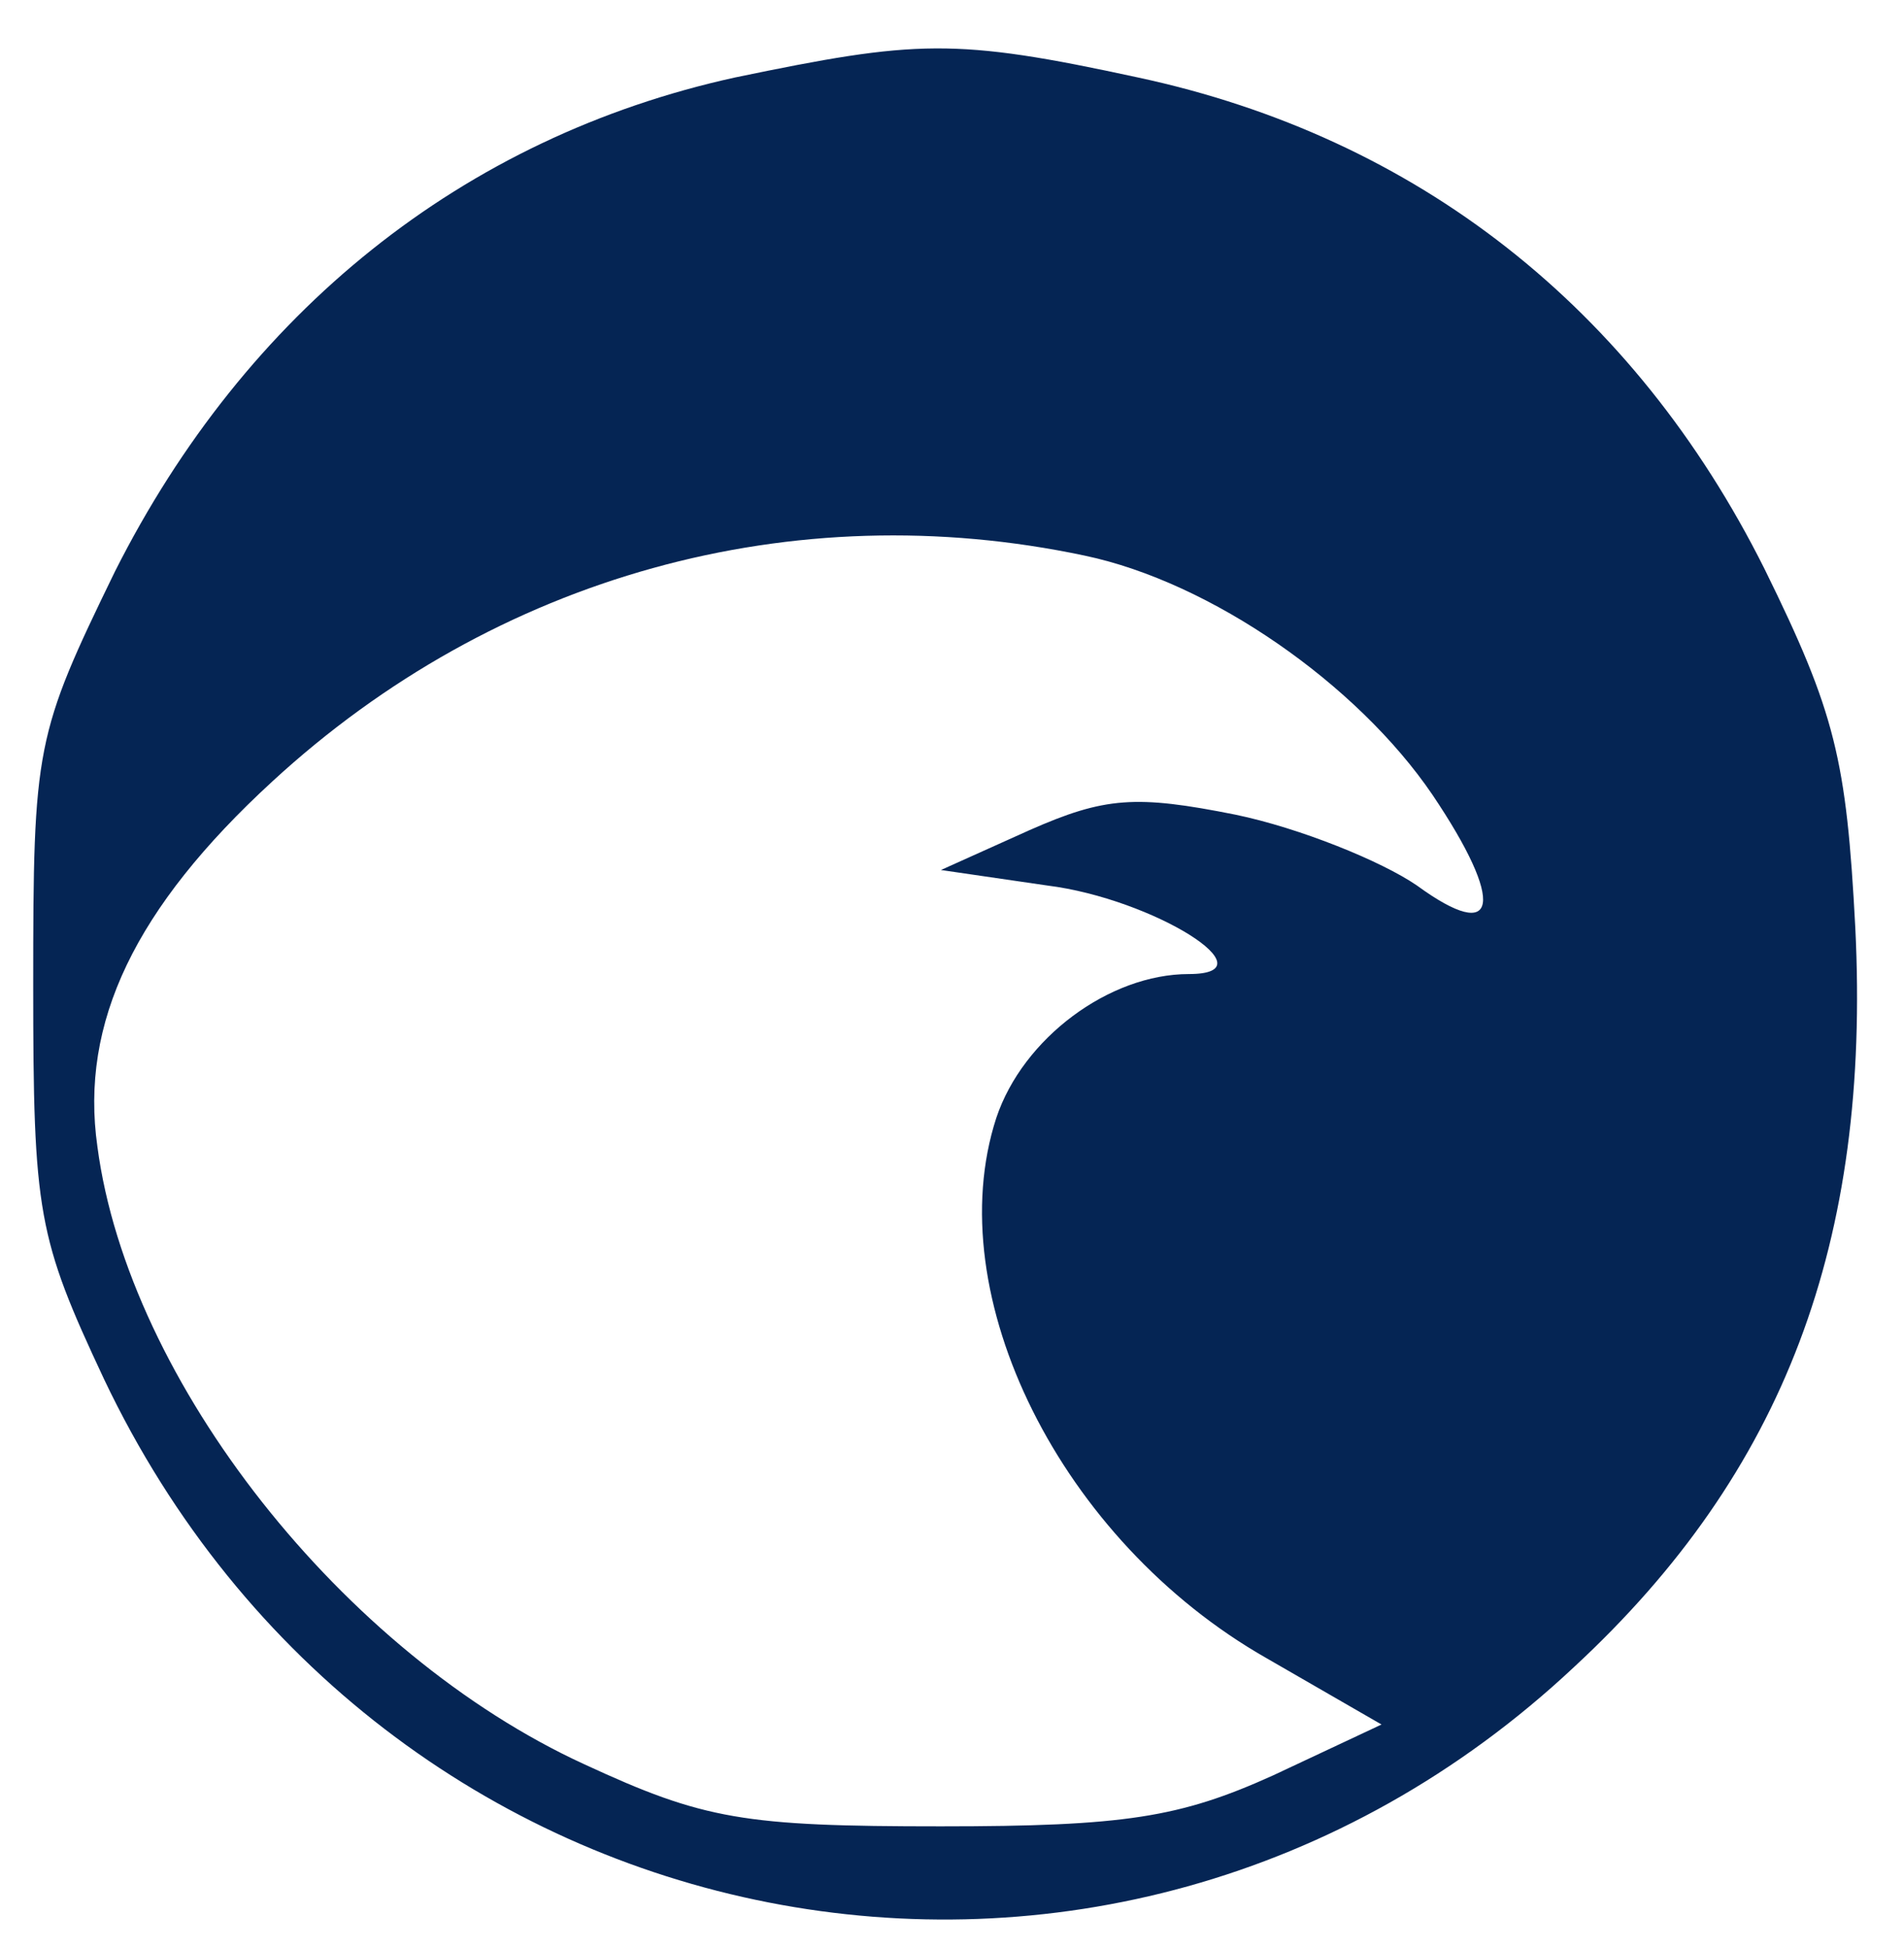 <?xml version="1.0" standalone="no"?>
<!DOCTYPE svg PUBLIC "-//W3C//DTD SVG 20010904//EN" "http://www.w3.org/TR/2001/REC-SVG-20010904/DTD/svg10.dtd">
<svg xmlns="http://www.w3.org/2000/svg" version="1.0" width="86" height="88" viewBox="0 0 86 88" preserveAspectRatio="xMidYMid meet">

<g transform="translate(0,88) scale(0.1,-0.1)" fill="#052554" stroke="none">
<path d="M332 845 c-123 -27 -221 -106 -280 -223 -36 -74 -37 -79 -37 -187 0 -103 2 -114 32 -178 124 -261 455 -326 664 -130 95 88 134 192 127 334 -4 76 -9 97 -41 162 -59 118 -157 195 -283 222 -83 18 -100 17 -182 0z m158 -216 c57 -12 123 -58 157 -108 33 -49 30 -68 -7 -41 -16 11 -53 26 -82 32 -45 9 -59 8 -93 -7 l-40 -18 48 -7 c48 -6 102 -40 64 -40 -36 0 -75 -29 -87 -65 -26 -80 29 -191 122 -244 l52 -30 -49 -23 c-42 -19 -67 -23 -150 -23 -89 0 -107 3 -161 28 -109 50 -206 173 -220 279 -8 56 17 108 79 165 101 93 235 130 367 102z"/>
</g>
</svg>